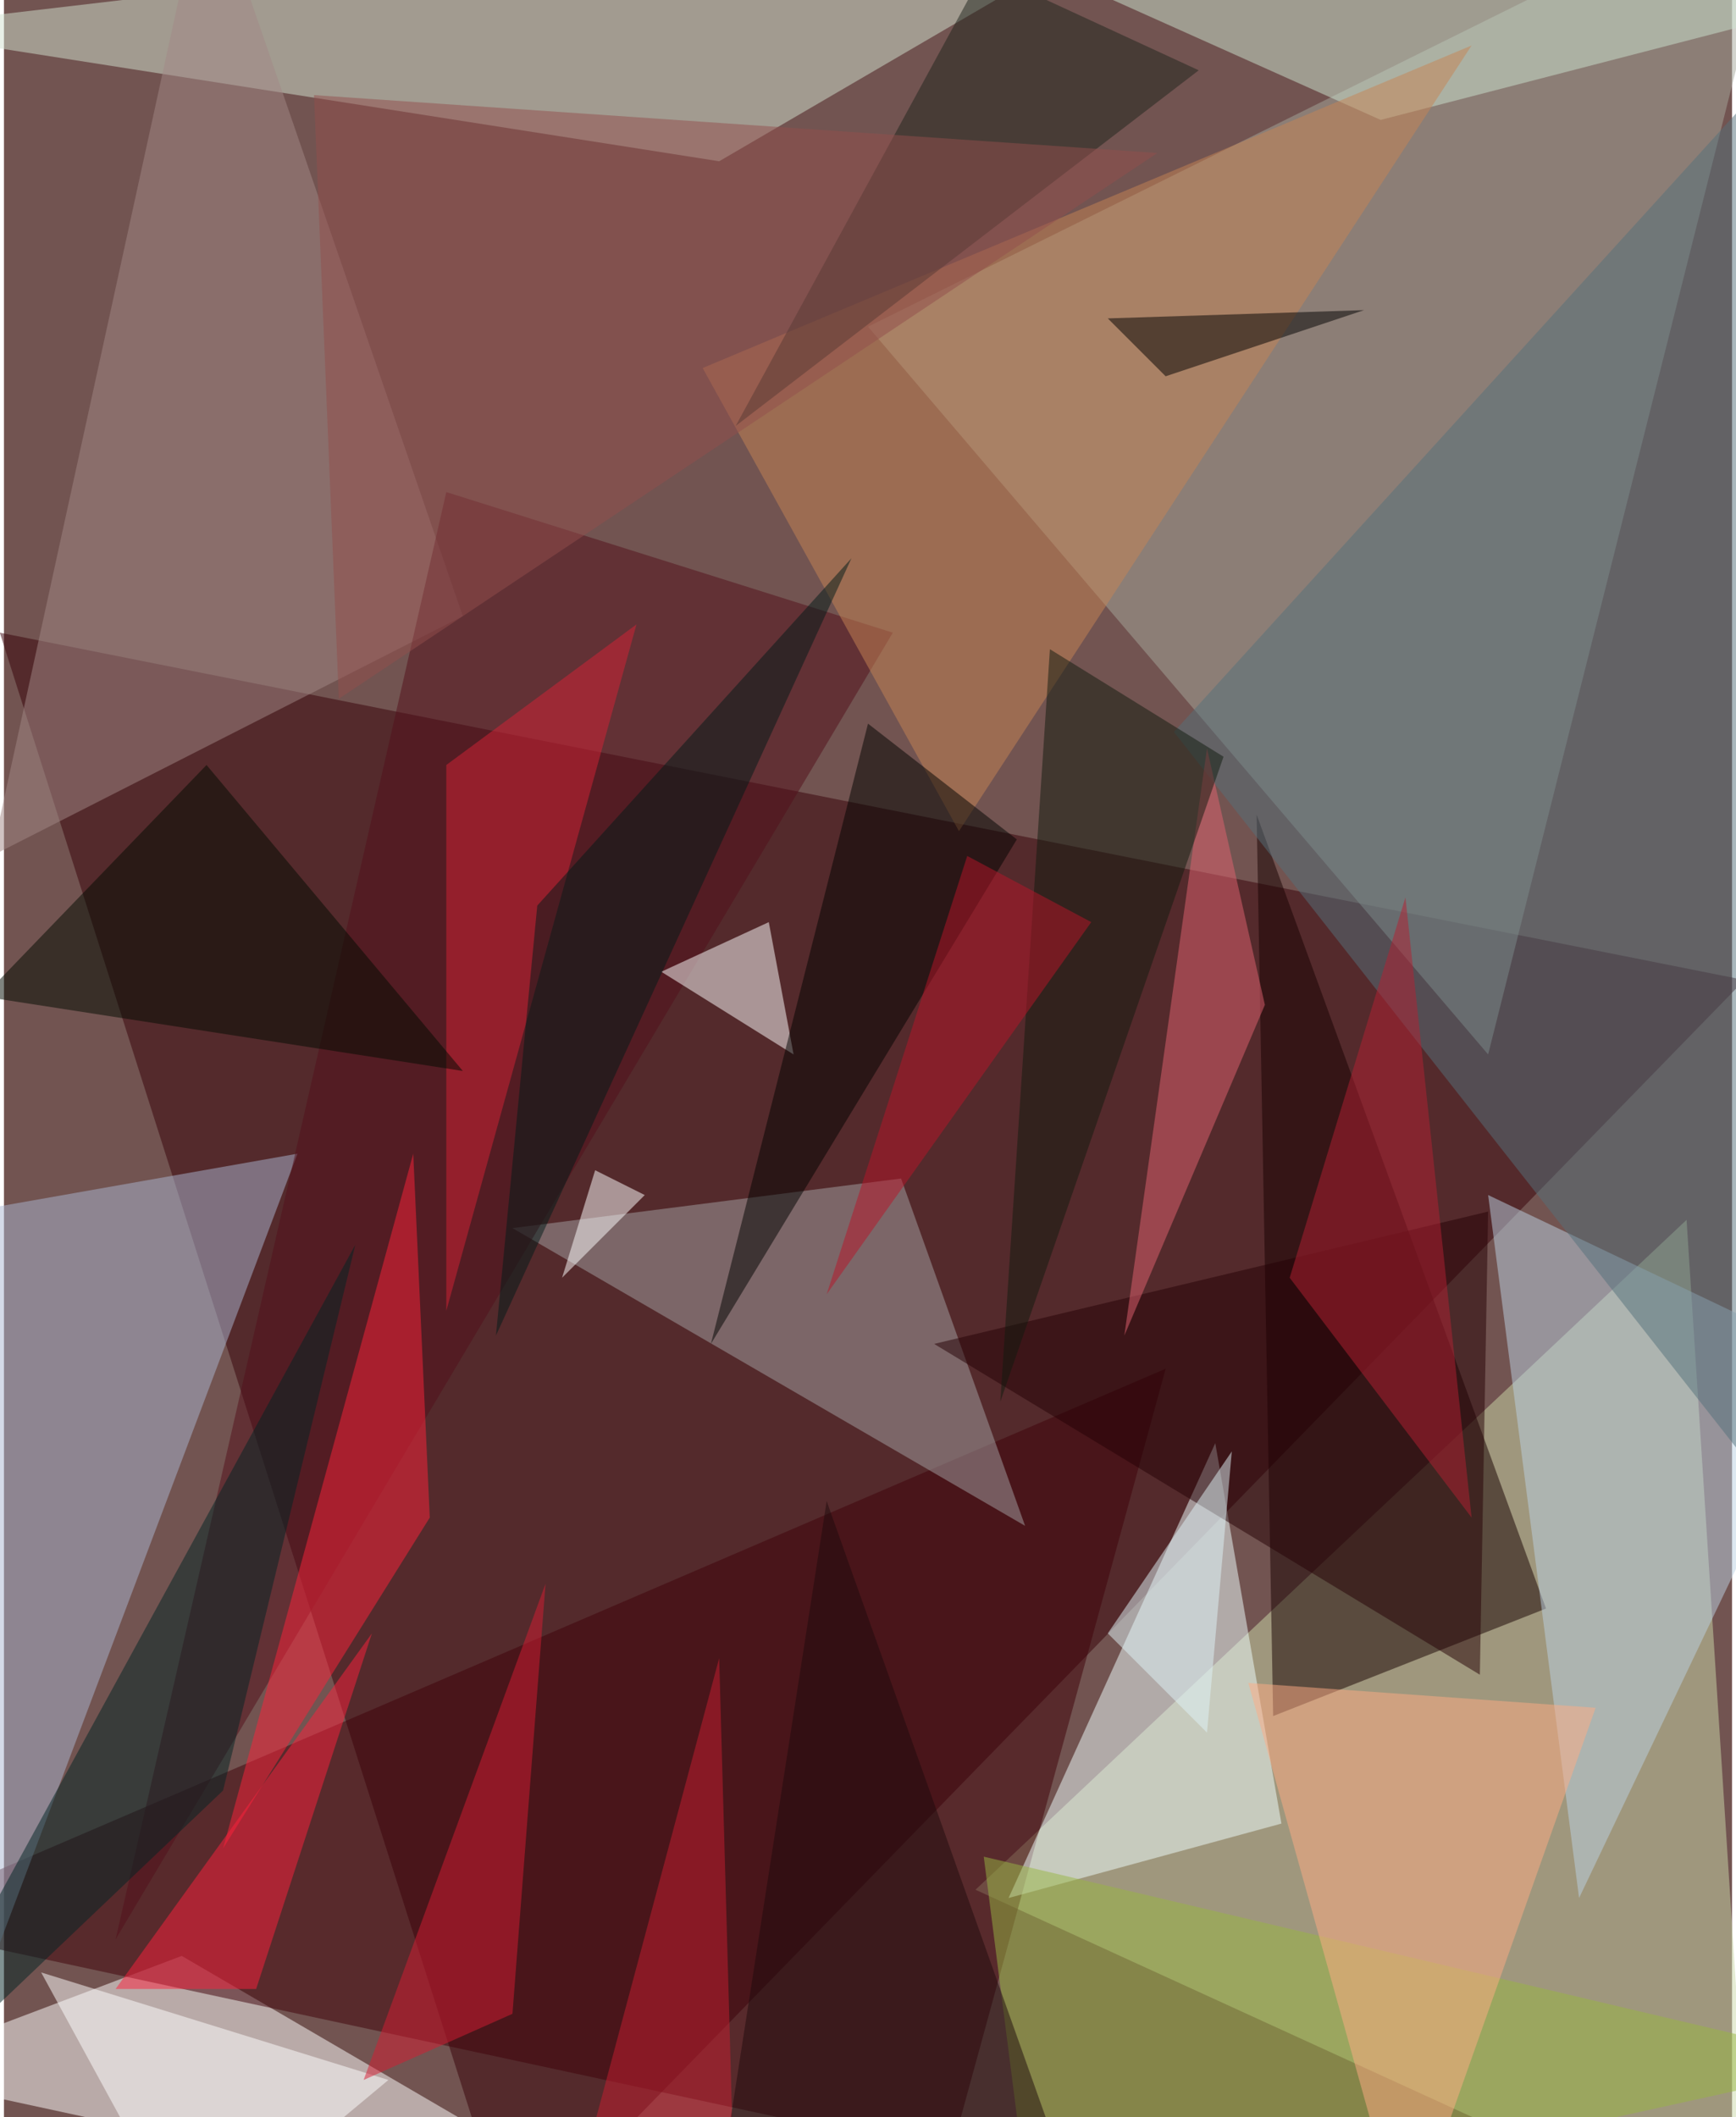 <svg xmlns="http://www.w3.org/2000/svg" width="228" height="278" viewBox="0 0 836 1024"><path fill="#725451" d="M0 0h836v1024H0z"/><g fill-opacity=".502"><path fill="#370009" d="M842 474L-2 306l248 780z"/><path fill="#ccdaaa" d="M846 1086l-32-496-344 324z"/><path fill="#a5a89b" d="M418 158L862-62 718 510z"/><path fill="#fff" d="M86 946l-148 56 388 84z"/><path fill="#160000" d="M606 394l140 384-132 52z"/><path fill="#d2e2cf" d="M346 78L586-62-62 14z"/><path fill="#3f0008" d="M-62 930l520 112 104-380z"/><path fill="#efffff" d="M486 918l132-36-32-184z"/><path fill="#aab5d2" d="M142 558l-172 456-32-420z"/><path fill="#a3a2a4" d="M434 570l60 168-248-144z"/><path fill="#bcd2e4" d="M762 918l-44-340 168 80z"/><path fill="#a18885" d="M222 298L-6 414 98-62z"/><path fill="#cbe3cf" d="M398-62L898-2 666 58z"/><path fill="#530f1b" d="M430 306L54 938l160-700z"/><path fill="#c68455" d="M338 178l124 224L710 22z"/><path fill="#fff" d="M370 446l12 64-64-40z"/><path fill="#55707a" d="M566 354L886 2l-12 744z"/><path fill="#fff" d="M186 1006l-96 80-72-132z"/><path fill="#fc223b" d="M106 894l100-160-8-176z"/><path fill="#98b542" d="M474 898l424 100-400 88z"/><path fill="#250004" d="M718 586l-268 64 264 160z"/><path fill="#000201" d="M342 650l76-300 72 56z"/><path fill="#ffac84" d="M770 826l-168-12 76 272z"/><path fill="#d62336" d="M214 370l92-68-92 332z"/><path fill="#e26270" d="M542 646l40-284 28 124z"/><path fill="#002525" d="M170 602l-64 264-168 160z"/><path fill="#b42032" d="M622 618l56-184 32 300z"/><path fill="#1f251c" d="M474-14l104 48-224 172z"/><path fill="#000a00" d="M-10 482L98 370l124 148z"/><path fill="#fd213d" d="M54 962l124-172-56 172z"/><path fill="#d51d33" d="M174 1006l88-240-16 208z"/><path d="M534 154l124-4-96 32z"/><path fill="#001b18" d="M238 646l172-376-152 168z"/><path fill="#fff" d="M286 566l-16 52 40-40z"/><path fill="#111b0e" d="M590 366l-84-52-24 364z"/><path fill="#924e4d" d="M558 74L150 46l12 292z"/><path fill="#c71e31" d="M270 1086l76-284 8 284z"/><path fill="#b81428" d="M526 446l-60-32-68 212z"/><path fill="#1e0b0c" d="M526 1086L398 726l-56 360z"/><path fill="#dff4f7" d="M594 702l-12 136-48-48z"/></g></svg>